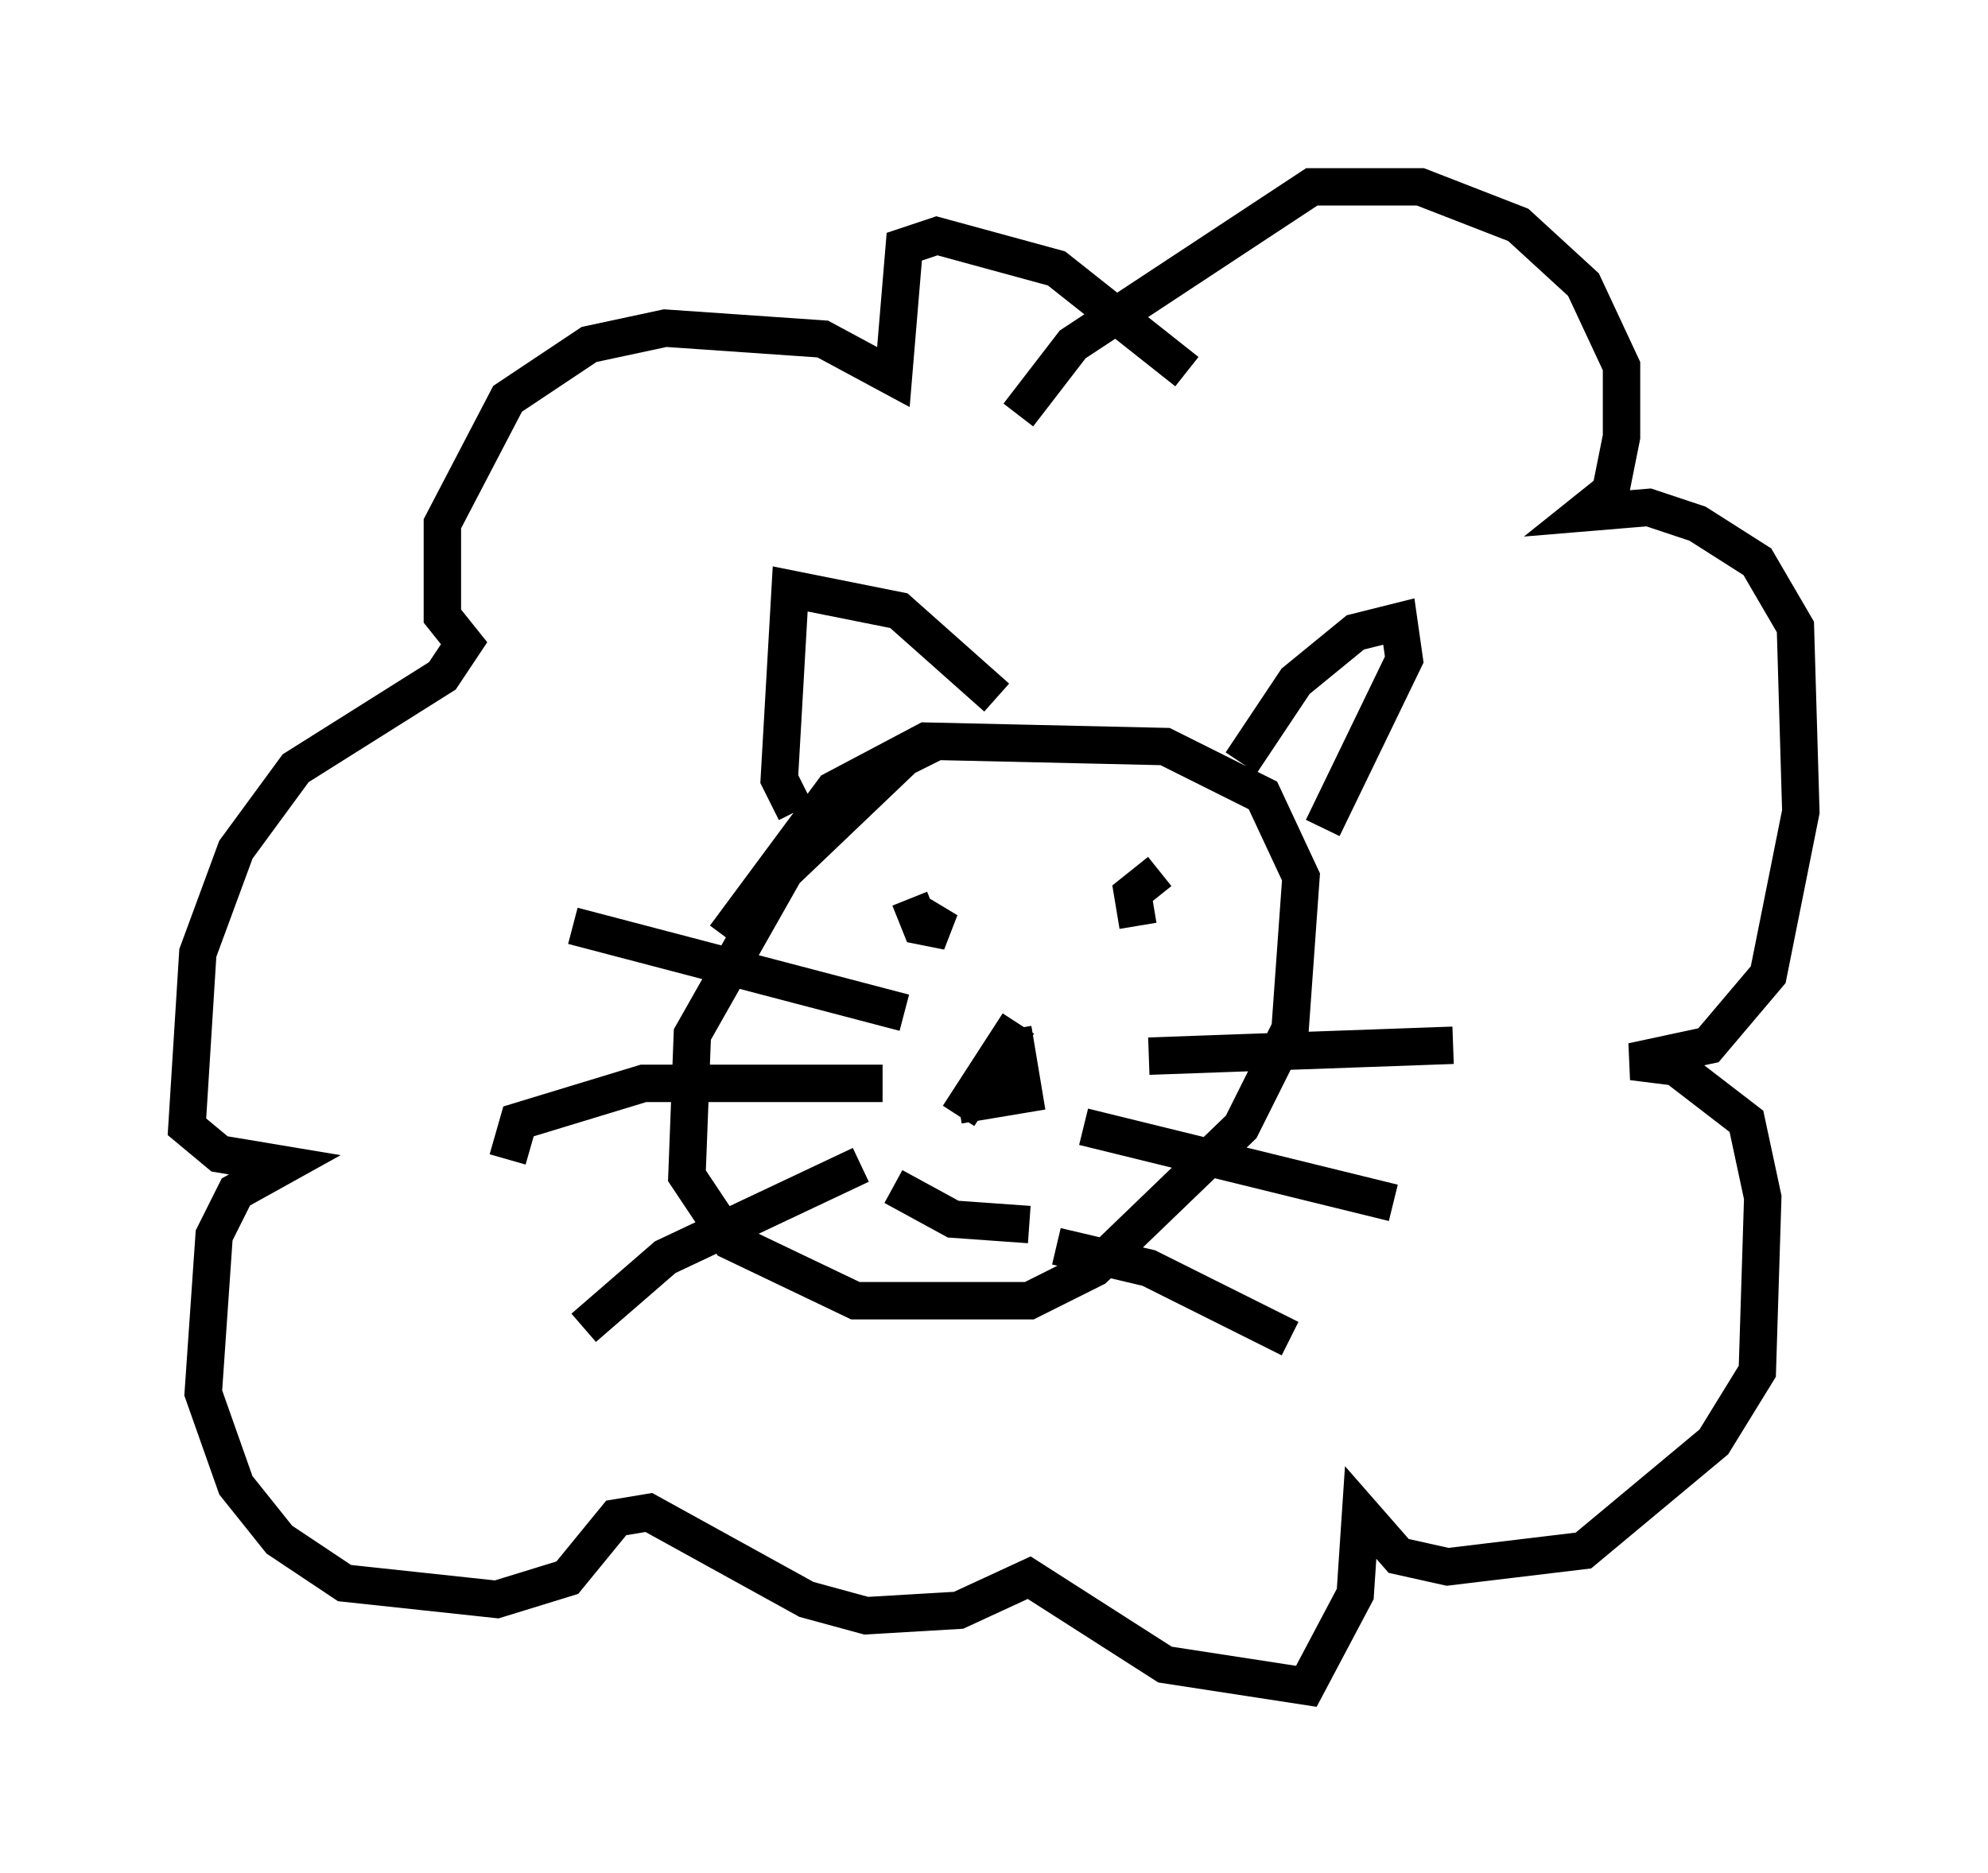 <?xml version="1.0" encoding="utf-8" ?>
<svg baseProfile="full" height="50.089" version="1.1" width="53.14" xmlns="http://www.w3.org/2000/svg" xmlns:ev="http://www.w3.org/2001/xml-events" xmlns:xlink="http://www.w3.org/1999/xlink"><defs /><rect fill="white" height="50.089" width="53.14" x="0" y="0" /><path d="M26.642, 19.961 m-1.598, -0.145 l-0.872, 0.436 -3.196, 3.05 l-2.469, 4.358 -0.145, 3.777 l1.162, 1.743 3.341, 1.598 l4.648, 0.0 1.743, -0.872 l3.922, -3.777 1.307, -2.615 l0.291, -4.067 -1.017, -2.179 l-2.615, -1.307 -6.391, -0.145 l-2.469, 1.307 -2.905, 3.922 m4.939, -1.017 l0.291, 0.726 0.726, 0.145 l-0.726, -0.436 m6.391, -1.162 l-0.726, 0.581 0.145, 0.872 m-6.246, 2.324 l-8.86, -2.324 m8.279, 4.212 l-6.391, 0.0 -3.341, 1.017 l-0.291, 1.017 m9.441, 0.145 l-5.229, 2.469 -2.179, 1.888 m15.106, -7.263 l8.134, -0.291 m-9.877, 2.179 l8.279, 2.034 m-9.006, 1.162 l2.469, 0.581 3.777, 1.888 m-7.263, -8.425 l-1.598, 2.469 m1.453, -2.324 l0.291, 1.743 -1.743, 0.291 m-1.743, 2.179 l1.598, 0.872 2.034, 0.145 m-6.246, -11.039 l-0.436, -0.872 0.291, -5.084 l2.905, 0.581 2.615, 2.324 m6.536, 1.743 l1.453, -2.179 1.598, -1.307 l1.162, -0.291 0.145, 1.017 l-2.179, 4.503 m-3.631, -12.201 l-3.486, -2.76 -3.196, -0.872 l-0.872, 0.291 -0.291, 3.486 l-1.888, -1.017 -4.212, -0.291 l-2.034, 0.436 -2.179, 1.453 l-1.743, 3.341 0.0, 2.469 l0.581, 0.726 -0.581, 0.872 l-3.922, 2.469 -1.598, 2.179 l-1.017, 2.76 -0.291, 4.648 l0.872, 0.726 1.743, 0.291 l-1.307, 0.726 -0.581, 1.162 l-0.291, 4.212 0.872, 2.469 l1.162, 1.453 1.743, 1.162 l4.067, 0.436 1.888, -0.581 l1.307, -1.598 0.872, -0.145 l4.212, 2.324 1.598, 0.436 l2.469, -0.145 1.888, -0.872 l3.631, 2.324 3.777, 0.581 l1.307, -2.469 0.145, -2.179 l1.017, 1.162 1.307, 0.291 l3.631, -0.436 3.486, -2.905 l1.162, -1.888 0.145, -4.648 l-0.436, -2.034 -1.888, -1.453 l-1.162, -0.145 2.034, -0.436 l1.598, -1.888 0.872, -4.358 l-0.145, -4.939 -1.017, -1.743 l-1.598, -1.017 -1.307, -0.436 l-1.743, 0.145 0.726, -0.581 l0.291, -1.453 0.0, -1.888 l-1.017, -2.179 -1.743, -1.598 l-2.615, -1.017 -2.905, 0.0 l-6.391, 4.212 -1.453, 1.888 " fill="none" stroke="black" stroke-width="1" /></svg>